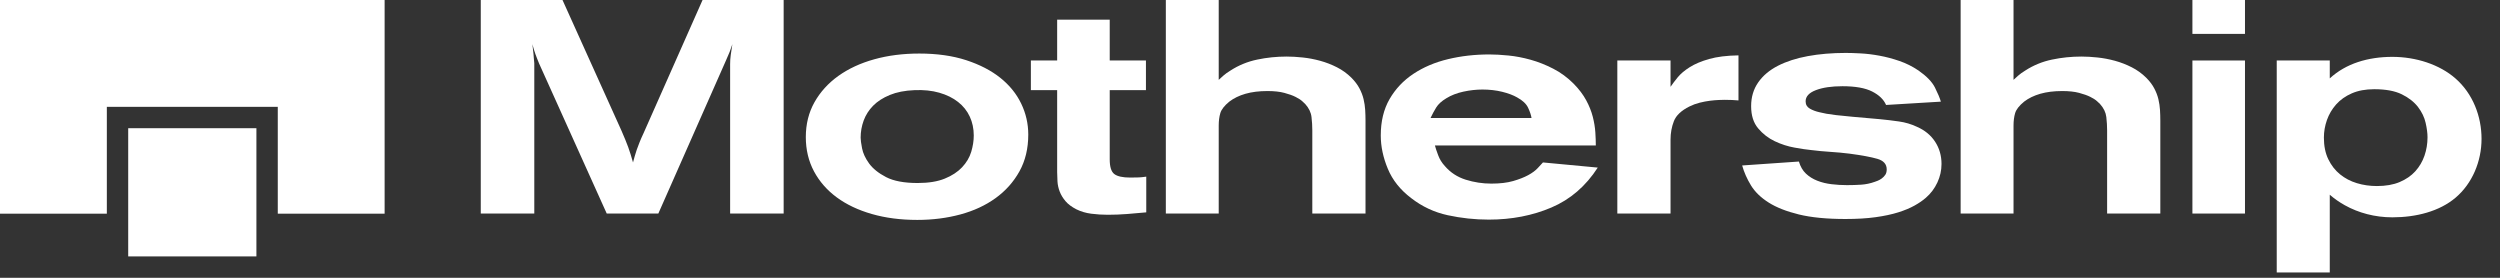<svg width="117" height="13" viewBox="0 0 117 13" fill="none" xmlns="http://www.w3.org/2000/svg">
<rect x="0" y="0" width="117" height="13" fill="#333333" stroke="none"/>
<path d="M0 10H5V5H13V10H18V0H0V10Z" fill="white"/>
<path d="M12 6H6V12H12V6Z" fill="white"/>
<path d="M25.005 9.994V2.959C24.995 2.864 24.988 2.784 24.983 2.718C24.977 2.652 24.973 2.588 24.968 2.527C24.962 2.466 24.955 2.4 24.945 2.329C24.935 2.258 24.925 2.171 24.915 2.067C24.945 2.171 24.97 2.258 24.99 2.329C25.01 2.4 25.032 2.468 25.058 2.534L25.133 2.732C25.157 2.798 25.19 2.878 25.23 2.973L28.395 9.994H30.81L33.975 2.831C34.055 2.652 34.112 2.517 34.148 2.428C34.182 2.338 34.225 2.218 34.275 2.067C34.245 2.256 34.22 2.421 34.2 2.562C34.18 2.704 34.17 2.85 34.17 3.001V9.994H36.675V0H32.88L30.12 6.229C30.04 6.399 29.975 6.547 29.925 6.675C29.875 6.802 29.832 6.915 29.797 7.015C29.762 7.114 29.733 7.21 29.707 7.305C29.683 7.399 29.655 7.498 29.625 7.602C29.585 7.46 29.547 7.333 29.512 7.22C29.477 7.107 29.44 6.996 29.4 6.887C29.36 6.779 29.315 6.663 29.265 6.54C29.215 6.418 29.155 6.276 29.085 6.116L26.325 0H22.5V9.994H25.005Z" fill="white"/>
<path fill-rule="evenodd" clip-rule="evenodd" d="M42.932 10.292C43.642 10.292 44.312 10.207 44.943 10.037C45.572 9.867 46.123 9.612 46.593 9.272C47.062 8.933 47.435 8.515 47.71 8.02C47.985 7.524 48.123 6.951 48.123 6.3C48.123 5.79 48.013 5.306 47.792 4.849C47.572 4.391 47.248 3.99 46.818 3.645C46.388 3.301 45.855 3.025 45.22 2.817C44.585 2.61 43.852 2.506 43.023 2.506C42.263 2.506 41.56 2.595 40.915 2.775C40.27 2.954 39.71 3.214 39.235 3.553C38.76 3.893 38.388 4.304 38.117 4.785C37.847 5.266 37.712 5.809 37.712 6.413C37.712 7.007 37.84 7.543 38.095 8.02C38.35 8.496 38.705 8.902 39.16 9.237C39.615 9.572 40.163 9.832 40.803 10.016C41.443 10.2 42.153 10.292 42.932 10.292ZM41.47 8.289C41.825 8.473 42.318 8.565 42.947 8.565C43.458 8.565 43.88 8.496 44.215 8.359C44.55 8.223 44.82 8.046 45.025 7.829C45.23 7.611 45.373 7.371 45.453 7.107C45.532 6.842 45.572 6.587 45.572 6.342C45.572 6.021 45.51 5.726 45.385 5.457C45.26 5.188 45.078 4.959 44.837 4.771C44.597 4.582 44.305 4.438 43.96 4.339C43.615 4.24 43.227 4.2 42.797 4.219C42.347 4.237 41.962 4.313 41.642 4.445C41.322 4.577 41.062 4.745 40.862 4.948C40.663 5.151 40.515 5.382 40.42 5.641C40.325 5.901 40.278 6.168 40.278 6.441C40.278 6.545 40.3 6.713 40.345 6.944C40.39 7.175 40.5 7.411 40.675 7.652C40.85 7.892 41.115 8.105 41.47 8.289Z" fill="white"/>
<path d="M51.845 10.051C52.145 10.051 52.445 10.039 52.745 10.016C53.045 9.992 53.345 9.966 53.645 9.938V8.267C53.515 8.286 53.4 8.298 53.3 8.303C53.2 8.307 53.065 8.31 52.895 8.31C52.545 8.31 52.297 8.256 52.152 8.147C52.007 8.039 51.935 7.81 51.935 7.46V4.219H53.63V2.831H51.935V0.92H49.475V2.831H48.245V4.219H49.475V8.055C49.475 8.187 49.48 8.333 49.49 8.494C49.5 8.654 49.535 8.812 49.595 8.968C49.655 9.124 49.745 9.272 49.865 9.414C49.985 9.556 50.155 9.683 50.375 9.796C50.585 9.9 50.817 9.969 51.072 10.002C51.327 10.035 51.585 10.051 51.845 10.051Z" fill="white"/>
<path d="M57.036 5.875V9.994H54.561V0H57.036V3.737C57.086 3.69 57.156 3.626 57.246 3.546C57.336 3.466 57.451 3.383 57.591 3.298C57.971 3.053 58.386 2.883 58.836 2.789C59.286 2.694 59.746 2.647 60.216 2.647C60.446 2.647 60.696 2.661 60.966 2.69C61.236 2.718 61.509 2.77 61.784 2.845C62.059 2.921 62.321 3.022 62.571 3.15C62.821 3.277 63.046 3.44 63.246 3.638C63.406 3.799 63.531 3.964 63.621 4.134C63.711 4.304 63.776 4.473 63.816 4.643C63.856 4.813 63.881 4.981 63.891 5.146C63.901 5.311 63.906 5.479 63.906 5.648V9.994H61.416V6.101C61.416 5.903 61.404 5.696 61.379 5.479C61.354 5.261 61.256 5.059 61.086 4.87L60.951 4.742C60.881 4.676 60.776 4.608 60.636 4.537C60.496 4.466 60.319 4.403 60.104 4.346C59.889 4.289 59.626 4.261 59.316 4.261C58.926 4.261 58.584 4.304 58.289 4.388C57.994 4.473 57.741 4.596 57.531 4.757C57.301 4.945 57.161 5.125 57.111 5.295C57.061 5.464 57.036 5.658 57.036 5.875Z" fill="white"/>
<path fill-rule="evenodd" clip-rule="evenodd" d="M69.674 10.278C70.745 10.278 71.722 10.089 72.607 9.711C73.492 9.334 74.215 8.711 74.775 7.843L72.21 7.602C72.15 7.668 72.067 7.758 71.962 7.871C71.857 7.984 71.71 8.093 71.519 8.197C71.329 8.3 71.094 8.392 70.814 8.473C70.534 8.553 70.195 8.593 69.794 8.593C69.385 8.593 68.984 8.532 68.594 8.409C68.204 8.286 67.879 8.074 67.62 7.772C67.48 7.621 67.374 7.451 67.305 7.262C67.234 7.074 67.184 6.923 67.154 6.809H74.684C74.684 6.63 74.677 6.425 74.662 6.193C74.647 5.962 74.607 5.719 74.542 5.464C74.477 5.21 74.374 4.952 74.234 4.693C74.094 4.433 73.9 4.176 73.65 3.921C73.359 3.629 73.04 3.393 72.689 3.214C72.34 3.034 71.987 2.895 71.632 2.796C71.277 2.697 70.932 2.631 70.597 2.598C70.262 2.565 69.965 2.548 69.704 2.548C69.025 2.548 68.379 2.621 67.769 2.768C67.159 2.914 66.62 3.143 66.15 3.454C65.68 3.766 65.307 4.16 65.032 4.636C64.757 5.113 64.62 5.681 64.62 6.342C64.62 6.852 64.73 7.371 64.95 7.899C65.169 8.428 65.534 8.886 66.044 9.272C66.555 9.669 67.124 9.935 67.754 10.072C68.385 10.209 69.025 10.278 69.674 10.278ZM66.95 5.521H71.675C71.655 5.389 71.603 5.231 71.517 5.047C71.433 4.863 71.26 4.7 71 4.558C70.82 4.455 70.588 4.367 70.302 4.296C70.017 4.226 69.71 4.19 69.38 4.19C69.09 4.19 68.793 4.223 68.487 4.289C68.183 4.355 67.915 4.459 67.685 4.601C67.465 4.733 67.308 4.877 67.213 5.033C67.118 5.188 67.03 5.351 66.95 5.521Z" fill="white"/>
<path d="M78.181 6.54C78.181 6.229 78.233 5.939 78.338 5.67C78.443 5.401 78.686 5.172 79.066 4.983C79.216 4.908 79.376 4.849 79.546 4.806C79.716 4.764 79.878 4.733 80.033 4.714C80.188 4.695 80.328 4.683 80.453 4.679C80.578 4.674 80.666 4.672 80.716 4.672C80.846 4.672 80.958 4.674 81.053 4.679C81.148 4.683 81.251 4.691 81.361 4.7V2.591C80.811 2.6 80.353 2.657 79.988 2.761C79.623 2.864 79.321 2.992 79.081 3.143C78.841 3.294 78.653 3.452 78.518 3.617C78.383 3.782 78.271 3.931 78.181 4.063V2.831H75.691V9.994H78.181V6.54Z" fill="white"/>
<path d="M87.781 10.164C87.376 10.221 86.903 10.249 86.363 10.249C85.493 10.249 84.768 10.178 84.188 10.037C83.608 9.895 83.136 9.709 82.771 9.478C82.406 9.247 82.131 8.98 81.946 8.678C81.761 8.376 81.623 8.064 81.533 7.744L84.188 7.56C84.258 7.795 84.368 7.984 84.518 8.126C84.668 8.267 84.846 8.378 85.051 8.458C85.256 8.539 85.478 8.593 85.718 8.621C85.958 8.65 86.198 8.664 86.438 8.664C86.668 8.664 86.891 8.657 87.106 8.643C87.321 8.628 87.533 8.584 87.743 8.508C87.773 8.499 87.818 8.482 87.878 8.458C87.938 8.435 88.001 8.399 88.066 8.352C88.131 8.305 88.186 8.248 88.231 8.182C88.276 8.116 88.298 8.031 88.298 7.928C88.298 7.682 88.151 7.517 87.856 7.432C87.561 7.347 87.128 7.267 86.558 7.191C86.258 7.154 85.958 7.125 85.658 7.107C85.358 7.088 85.058 7.059 84.758 7.022C84.558 7.003 84.301 6.965 83.986 6.908C83.671 6.852 83.363 6.753 83.063 6.611C82.763 6.47 82.503 6.269 82.283 6.009C82.063 5.75 81.953 5.403 81.953 4.969C81.953 4.544 82.063 4.174 82.283 3.858C82.503 3.541 82.811 3.282 83.206 3.079C83.601 2.876 84.068 2.725 84.608 2.626C85.148 2.527 85.738 2.477 86.378 2.477C86.568 2.477 86.801 2.484 87.076 2.499C87.351 2.513 87.643 2.548 87.953 2.605C88.263 2.661 88.576 2.744 88.891 2.853C89.206 2.961 89.503 3.11 89.783 3.298C90.163 3.563 90.421 3.829 90.556 4.098C90.691 4.367 90.783 4.587 90.833 4.757L88.268 4.912C88.158 4.657 87.941 4.447 87.616 4.282C87.291 4.117 86.828 4.035 86.228 4.035C85.718 4.035 85.303 4.096 84.983 4.219C84.663 4.341 84.503 4.516 84.503 4.742C84.503 4.893 84.568 5.007 84.698 5.082C84.828 5.158 84.978 5.214 85.148 5.252C85.258 5.28 85.368 5.304 85.478 5.323C85.588 5.342 85.738 5.363 85.928 5.387C86.118 5.41 86.373 5.436 86.693 5.464C87.013 5.493 87.443 5.53 87.983 5.578C88.273 5.606 88.568 5.641 88.868 5.684C89.168 5.726 89.448 5.809 89.708 5.932C90.078 6.092 90.363 6.326 90.563 6.632C90.763 6.939 90.863 7.286 90.863 7.673C90.863 7.975 90.798 8.265 90.668 8.543C90.538 8.822 90.358 9.06 90.128 9.258C89.988 9.381 89.813 9.501 89.603 9.619C89.393 9.737 89.138 9.843 88.838 9.938C88.538 10.032 88.186 10.108 87.781 10.164Z" fill="white"/>
<path d="M94.233 9.994V5.875C94.233 5.658 94.258 5.464 94.308 5.295C94.358 5.125 94.498 4.945 94.728 4.757C94.938 4.596 95.191 4.473 95.486 4.388C95.781 4.304 96.123 4.261 96.513 4.261C96.823 4.261 97.086 4.289 97.301 4.346C97.516 4.403 97.693 4.466 97.833 4.537C97.973 4.608 98.078 4.676 98.148 4.742L98.283 4.87C98.453 5.059 98.551 5.261 98.576 5.479C98.601 5.696 98.613 5.903 98.613 6.101V9.994H101.103V5.648C101.103 5.479 101.098 5.311 101.088 5.146C101.078 4.981 101.053 4.813 101.013 4.643C100.973 4.473 100.908 4.304 100.818 4.134C100.728 3.964 100.603 3.799 100.443 3.638C100.243 3.44 100.018 3.277 99.768 3.15C99.518 3.022 99.256 2.921 98.981 2.845C98.706 2.77 98.433 2.718 98.163 2.69C97.893 2.661 97.643 2.647 97.413 2.647C96.943 2.647 96.483 2.694 96.033 2.789C95.583 2.883 95.168 3.053 94.788 3.298C94.648 3.383 94.533 3.466 94.443 3.546C94.353 3.626 94.283 3.69 94.233 3.737V0H91.758V9.994H94.233Z" fill="white"/>
<path d="M105.065 0V1.586H102.605V0H105.065Z" fill="white"/>
<path d="M105.065 2.831H102.605V9.994H105.065V2.831Z" fill="white"/>
<path fill-rule="evenodd" clip-rule="evenodd" d="M114.913 9.258C114.164 9.889 113.083 10.171 111.964 10.171C111.145 10.171 110.381 9.964 109.737 9.605C109.483 9.464 109.247 9.298 109.033 9.113V12.75H106.551V2.831H109.033V3.669C109.787 2.973 110.822 2.661 111.964 2.661C113.063 2.661 114.168 3.017 114.913 3.669C115.73 4.383 116.136 5.441 116.136 6.501C116.136 7.544 115.707 8.59 114.913 9.258ZM111.239 8.707C110.91 8.707 110.597 8.662 110.301 8.572C110.004 8.482 109.741 8.344 109.514 8.159C109.286 7.974 109.103 7.739 108.965 7.454C108.827 7.169 108.758 6.831 108.758 6.441C108.758 6.161 108.806 5.886 108.901 5.616C108.997 5.346 109.14 5.103 109.331 4.888C109.522 4.673 109.765 4.5 110.062 4.37C110.359 4.24 110.709 4.175 111.112 4.175C111.652 4.175 112.084 4.255 112.407 4.415C112.731 4.575 112.982 4.773 113.163 5.008C113.343 5.243 113.462 5.491 113.52 5.751C113.579 6.011 113.608 6.236 113.608 6.426C113.608 6.726 113.56 7.014 113.465 7.289C113.369 7.564 113.226 7.807 113.035 8.017C112.845 8.227 112.601 8.394 112.304 8.52C112.007 8.645 111.652 8.707 111.239 8.707Z" fill="white"/>
</svg>
